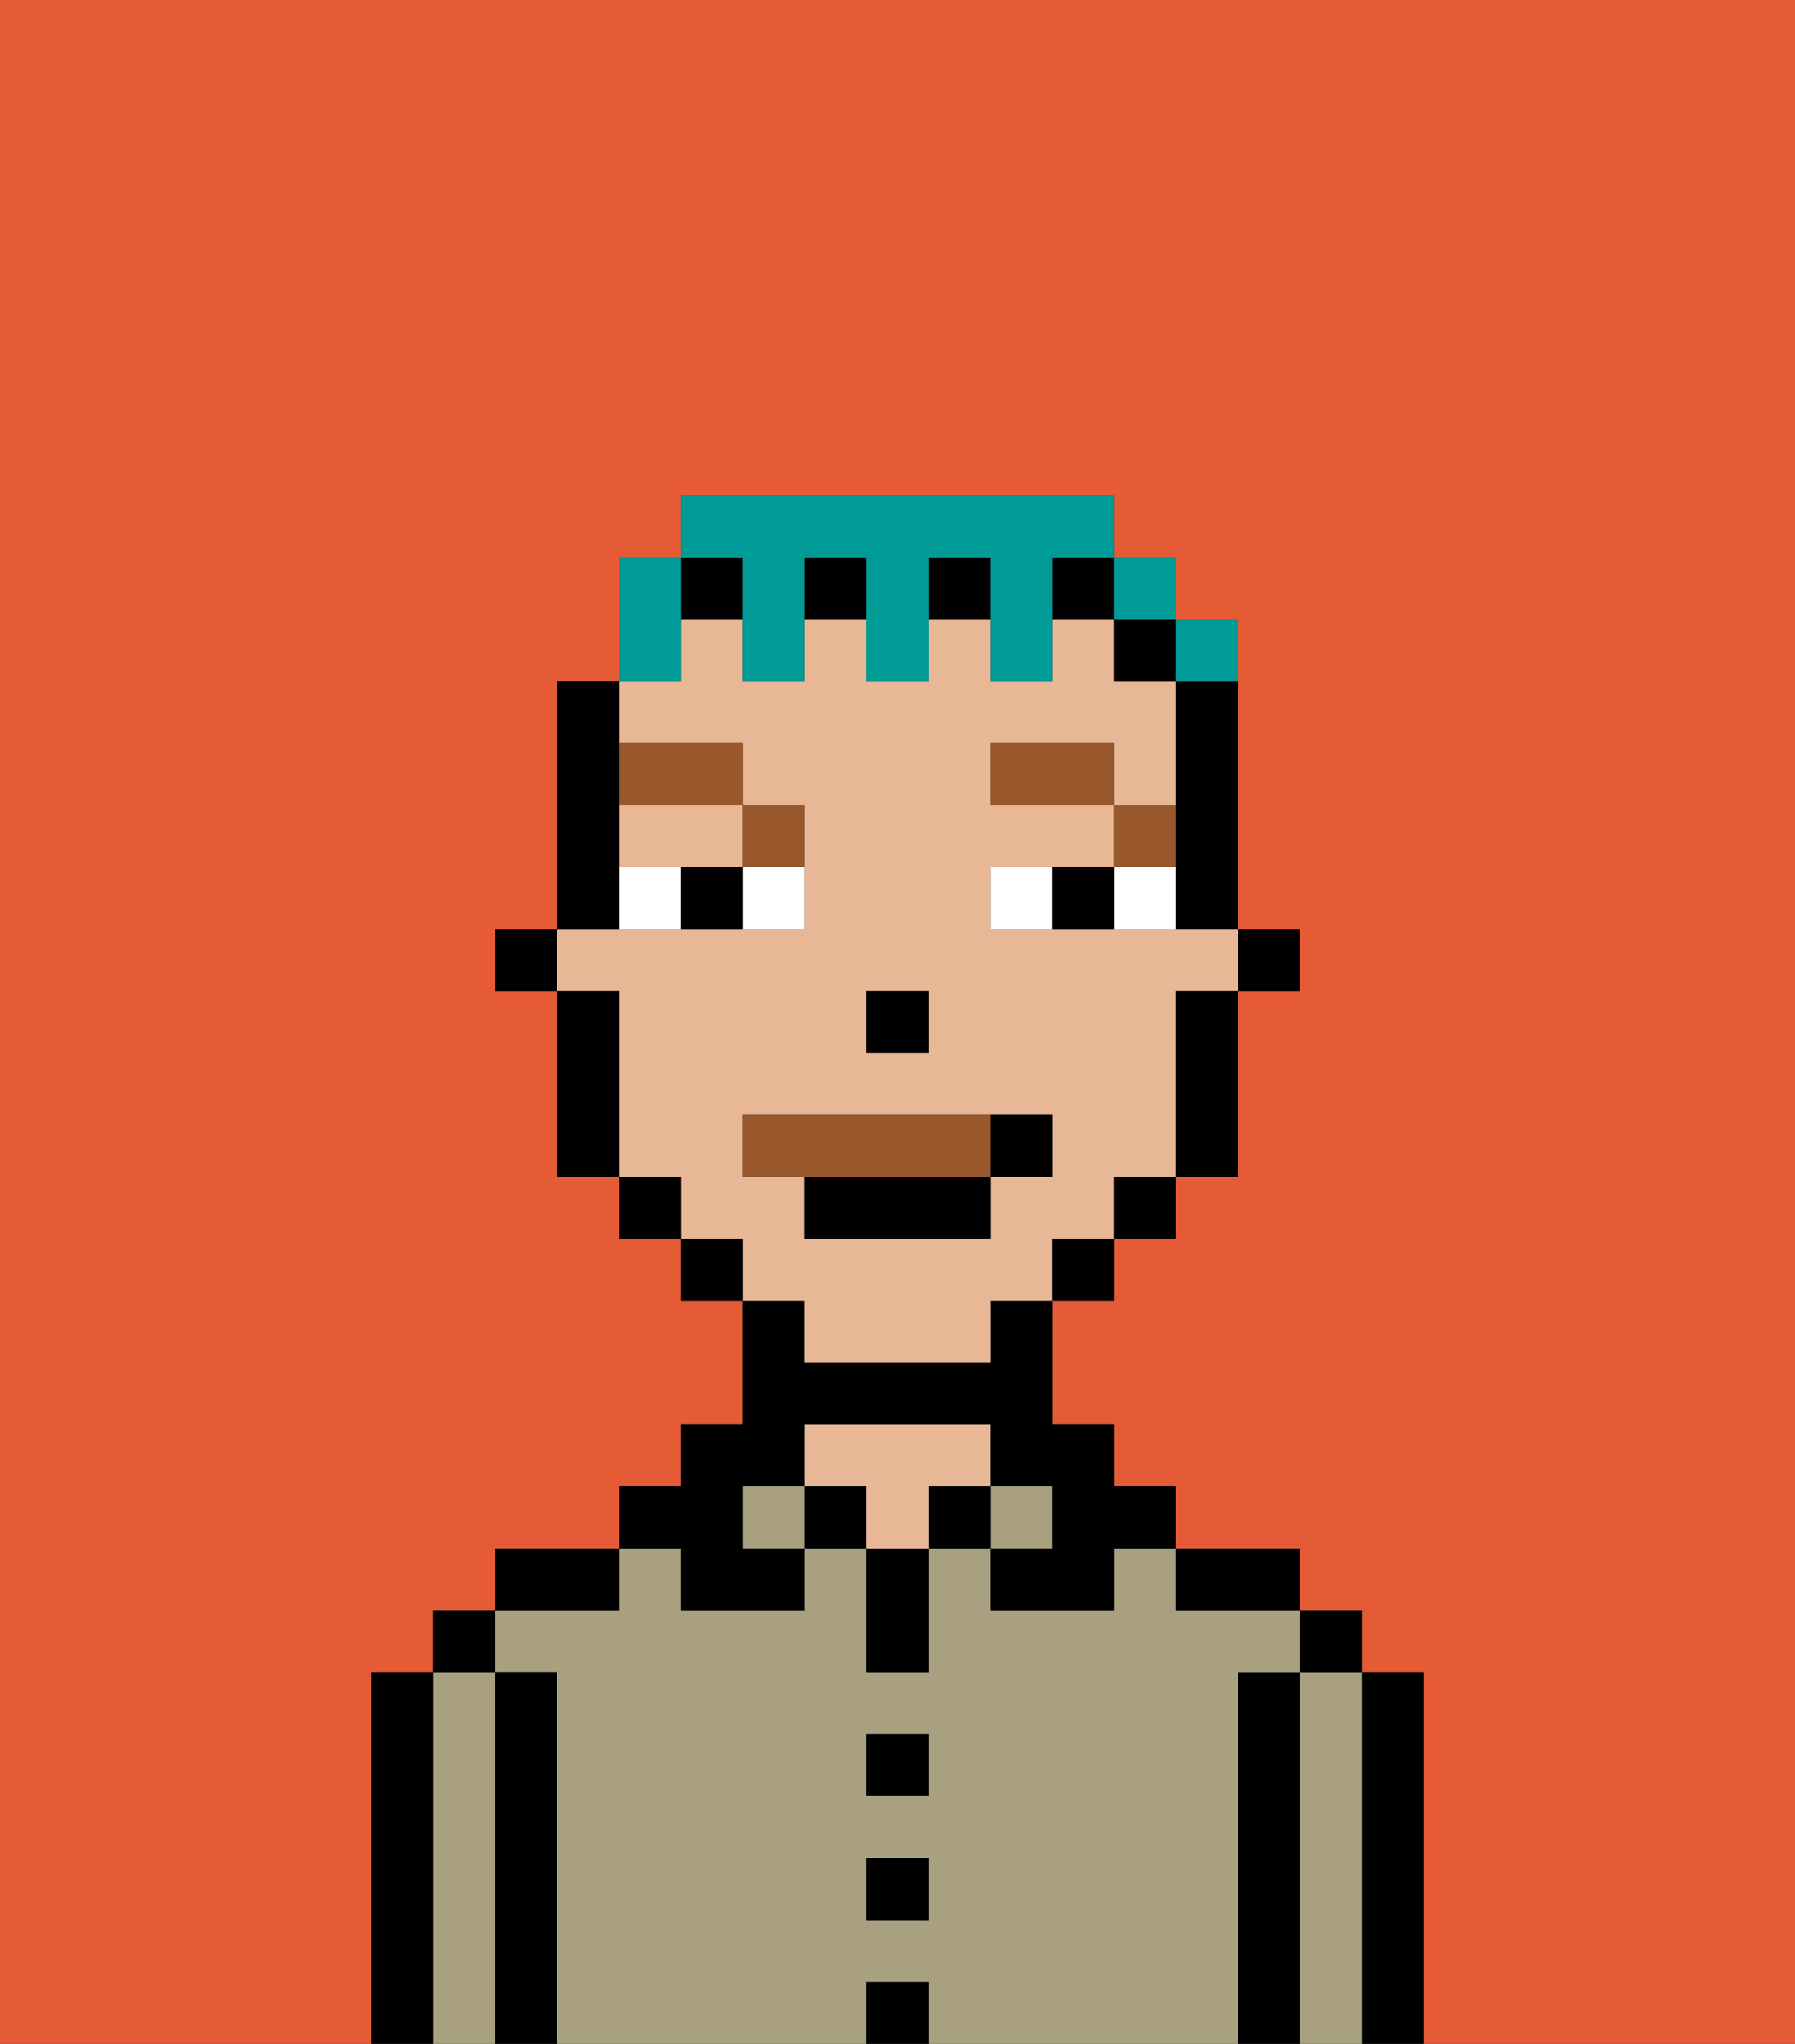 <svg xmlns="http://www.w3.org/2000/svg" viewBox="0 0 29 33"><rect x="0" y="0" width="29" height="33" fill="#333333" stroke="none"/><defs><style>polygon,rect,path{shape-rendering:crispedges;}.ya184-1{fill:#e55b35;}.ya184-2{fill:#000000;}.ya184-3{fill:#a8a07e;}.ya184-4{fill:#e8b795;}.ya184-5{fill:#ffffff;}.ya184-6{fill:#99582c;}.ya184-7{fill:#99582c;}.ya184-8{fill:#009b97;}</style></defs><path class="ya184-1" d="M0,33H6V27H7V26H8V25h2V24h1V23h1V21H11V20H10V19H9V16H8V15H9V11h1V9h1V8h7V9h1v1h1v5h1v1H20v3H19v1H18v1H17v2h1v1h1v1h2v1h1v1h1v6h6V0H0Z"/><path class="ya184-2" d="M23,27H22v6h1V27Z"/><path class="ya184-3" d="M22,27H21v6h1V27Z"/><rect class="ya184-2" x="21" y="26" width="1" height="1"/><path class="ya184-2" d="M21,27H20v6h1V27Z"/><path class="ya184-3" d="M20,27h1V26H19V25H18v1H16V25H15v2H14V25H13v1H11V25H10v1H8v1H9v6h5V32h1v1h5V27Zm-5,4H14V30h1Zm0-2H14V28h1Z"/><path class="ya184-2" d="M20,26h1V25H19v1Z"/><rect class="ya184-3" x="16" y="24" width="1" height="1"/><rect class="ya184-2" x="15" y="24" width="1" height="1"/><rect class="ya184-2" x="14" y="32" width="1" height="1"/><rect class="ya184-2" x="14" y="30" width="1" height="1"/><rect class="ya184-2" x="14" y="28" width="1" height="1"/><path class="ya184-2" d="M14,26v1h1V25H14Z"/><rect class="ya184-2" x="13" y="24" width="1" height="1"/><path class="ya184-4" d="M16,24V23H13v1h1v1h1V24Z"/><rect class="ya184-3" x="12" y="24" width="1" height="1"/><path class="ya184-2" d="M11,26h2V25H12V24h1V23h3v1h1v1H16v1h2V25h1V24H18V23H17V21H16v1H13V21H12v2H11v1H10v1h1Z"/><path class="ya184-2" d="M10,25H8v1h2Z"/><path class="ya184-2" d="M9,27H8v6H9V27Z"/><path class="ya184-3" d="M8,27H7v6H8V27Z"/><rect class="ya184-2" x="7" y="26" width="1" height="1"/><path class="ya184-2" d="M7,27H6v6H7V27Z"/><rect class="ya184-2" x="20" y="15" width="1" height="1"/><path class="ya184-2" d="M19,12v3h1V11H19Z"/><path class="ya184-4" d="M13,22h3V21h1V20h1V19h1V16h1V15H16V14h2V13H16V12h2v1h1V11H18V10H17v1H16V10H15v1H14V10H13v1H12V10H11v1H10v1h2v1h1v2H9v1h1v3h1v1h1v1h1Zm1-6h1v1H14Zm-2,3V18h5v1H16v1H13V19Z"/><path class="ya184-4" d="M10,14h2V13H10Z"/><path class="ya184-2" d="M19,17v2h1V16H19Z"/><rect class="ya184-2" x="18" y="10" width="1" height="1"/><rect class="ya184-2" x="18" y="19" width="1" height="1"/><rect class="ya184-2" x="17" y="20" width="1" height="1"/><rect class="ya184-2" x="15" y="9" width="1" height="1"/><rect class="ya184-2" x="17" y="9" width="1" height="1"/><rect class="ya184-2" x="11" y="9" width="1" height="1"/><rect class="ya184-2" x="13" y="9" width="1" height="1"/><rect class="ya184-2" x="11" y="20" width="1" height="1"/><rect class="ya184-2" x="10" y="19" width="1" height="1"/><path class="ya184-2" d="M10,14V11H9v4h1Z"/><path class="ya184-2" d="M10,16H9v3h1V16Z"/><rect class="ya184-2" x="8" y="15" width="1" height="1"/><rect class="ya184-2" x="14" y="16" width="1" height="1"/><path class="ya184-5" d="M12,15h1V14H12Z"/><path class="ya184-5" d="M10,14v1h1V14Z"/><path class="ya184-5" d="M18,14v1h1V14Z"/><path class="ya184-5" d="M16,14v1h1V14Z"/><path class="ya184-2" d="M11,14v1h1V14Z"/><path class="ya184-2" d="M17,14v1h1V14Z"/><path class="ya184-6" d="M19,13H18v1h1Z"/><rect class="ya184-6" x="16" y="12" width="2" height="1"/><path class="ya184-6" d="M13,14V13H12v1Z"/><path class="ya184-6" d="M12,13V12H10v1Z"/><path class="ya184-7" d="M16,19V18H12v1h4Z"/><path class="ya184-2" d="M13,20h3V19H13Z"/><path class="ya184-2" d="M17,19V18H16v1Z"/><path class="ya184-8" d="M11,10V9H10v2h1Z"/><path class="ya184-8" d="M12,10v1h1V9h1v2h1V9h1v2h1V9h1V8H11V9h1Z"/><rect class="ya184-8" x="18" y="9" width="1" height="1"/><path class="ya184-8" d="M20,11V10H19v1Z"/></svg>